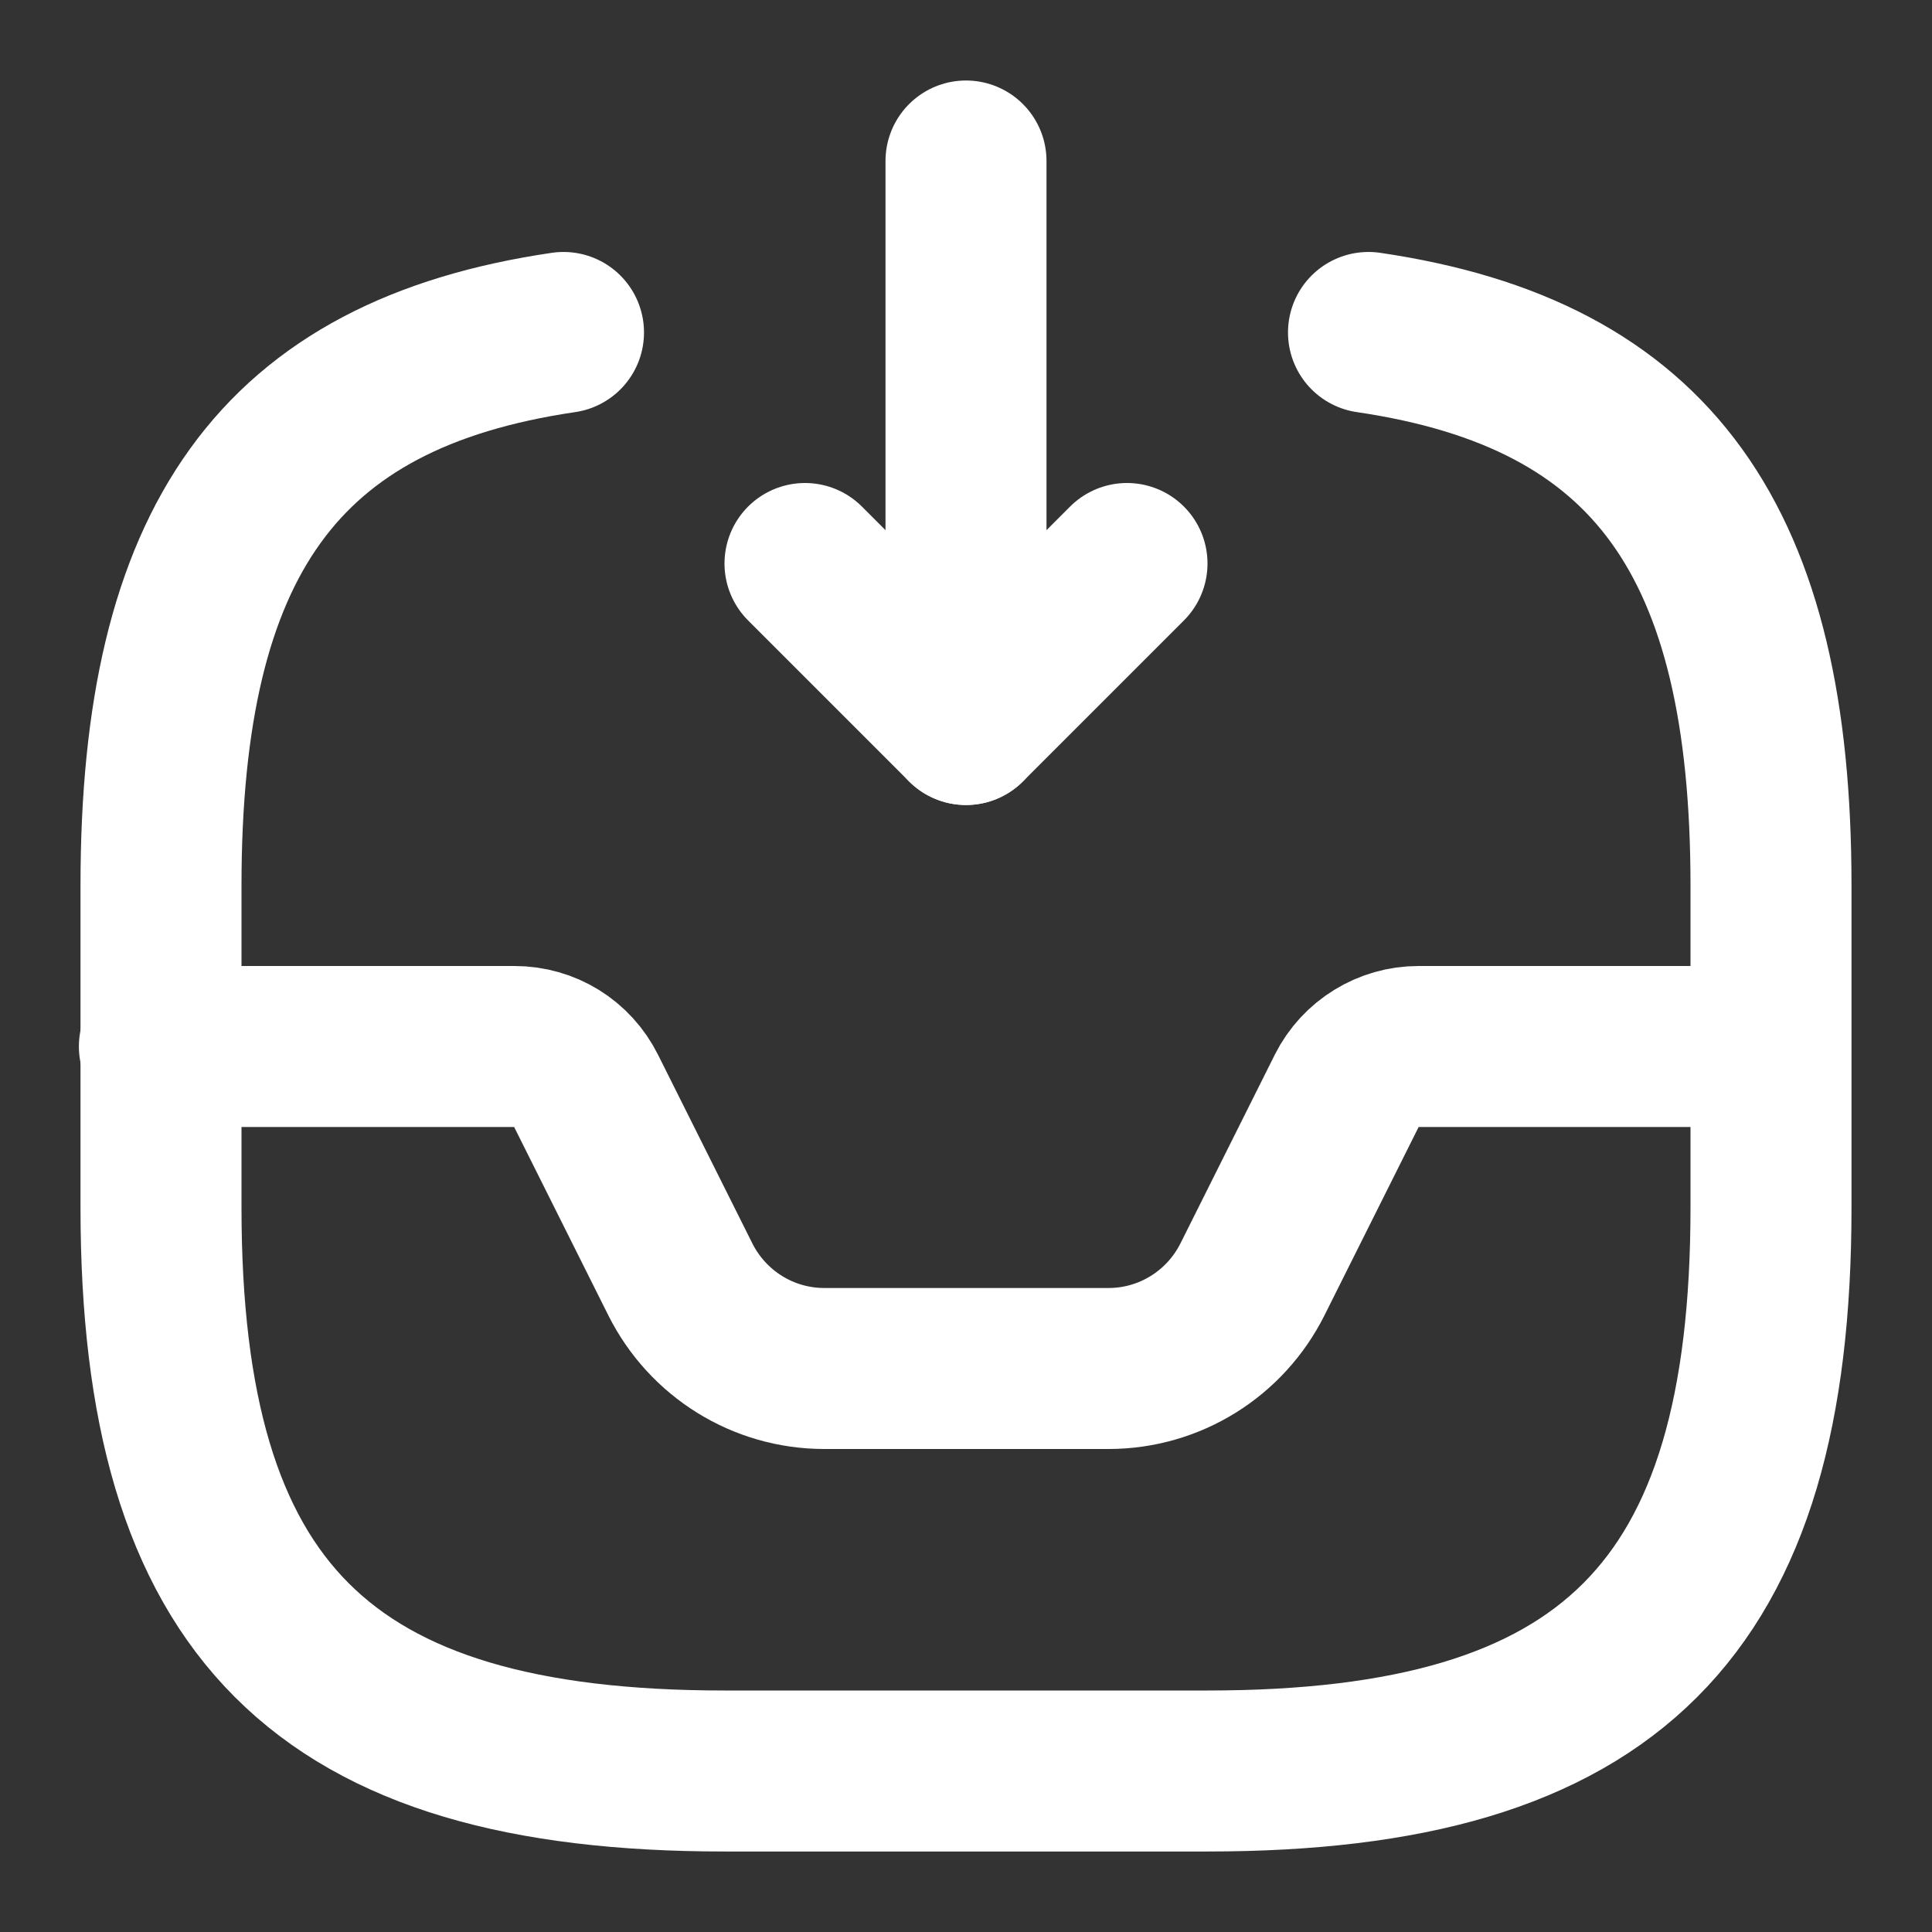 <svg width="12" height="12" viewBox="0 0 12 12" fill="none" xmlns="http://www.w3.org/2000/svg">
<rect x="0" y="0" width="12" height="12" fill="#333333" stroke="none"/>
<path d="M6 1V4.5L7 3.5" stroke="white" stroke-linecap="round" stroke-linejoin="round"/>
<path d="M6 4.5L5 3.5" stroke="white" stroke-linecap="round" stroke-linejoin="round"/>
<path d="M0.99 6.5H3.195C3.385 6.5 3.555 6.605 3.64 6.775L4.225 7.945C4.395 8.285 4.74 8.5 5.12 8.5H6.885C7.265 8.5 7.61 8.285 7.78 7.945L8.365 6.775C8.45 6.605 8.625 6.5 8.81 6.5H10.99" stroke="white" stroke-linecap="round" stroke-linejoin="round"/>
<path d="M3.5 2.065C1.73 2.325 1 3.365 1 5.5V7.5C1 10 2 11 4.5 11H7.5C10 11 11 10 11 7.5V5.5C11 3.365 10.27 2.325 8.5 2.065" stroke="white" stroke-linecap="round" stroke-linejoin="round"/>
</svg>
